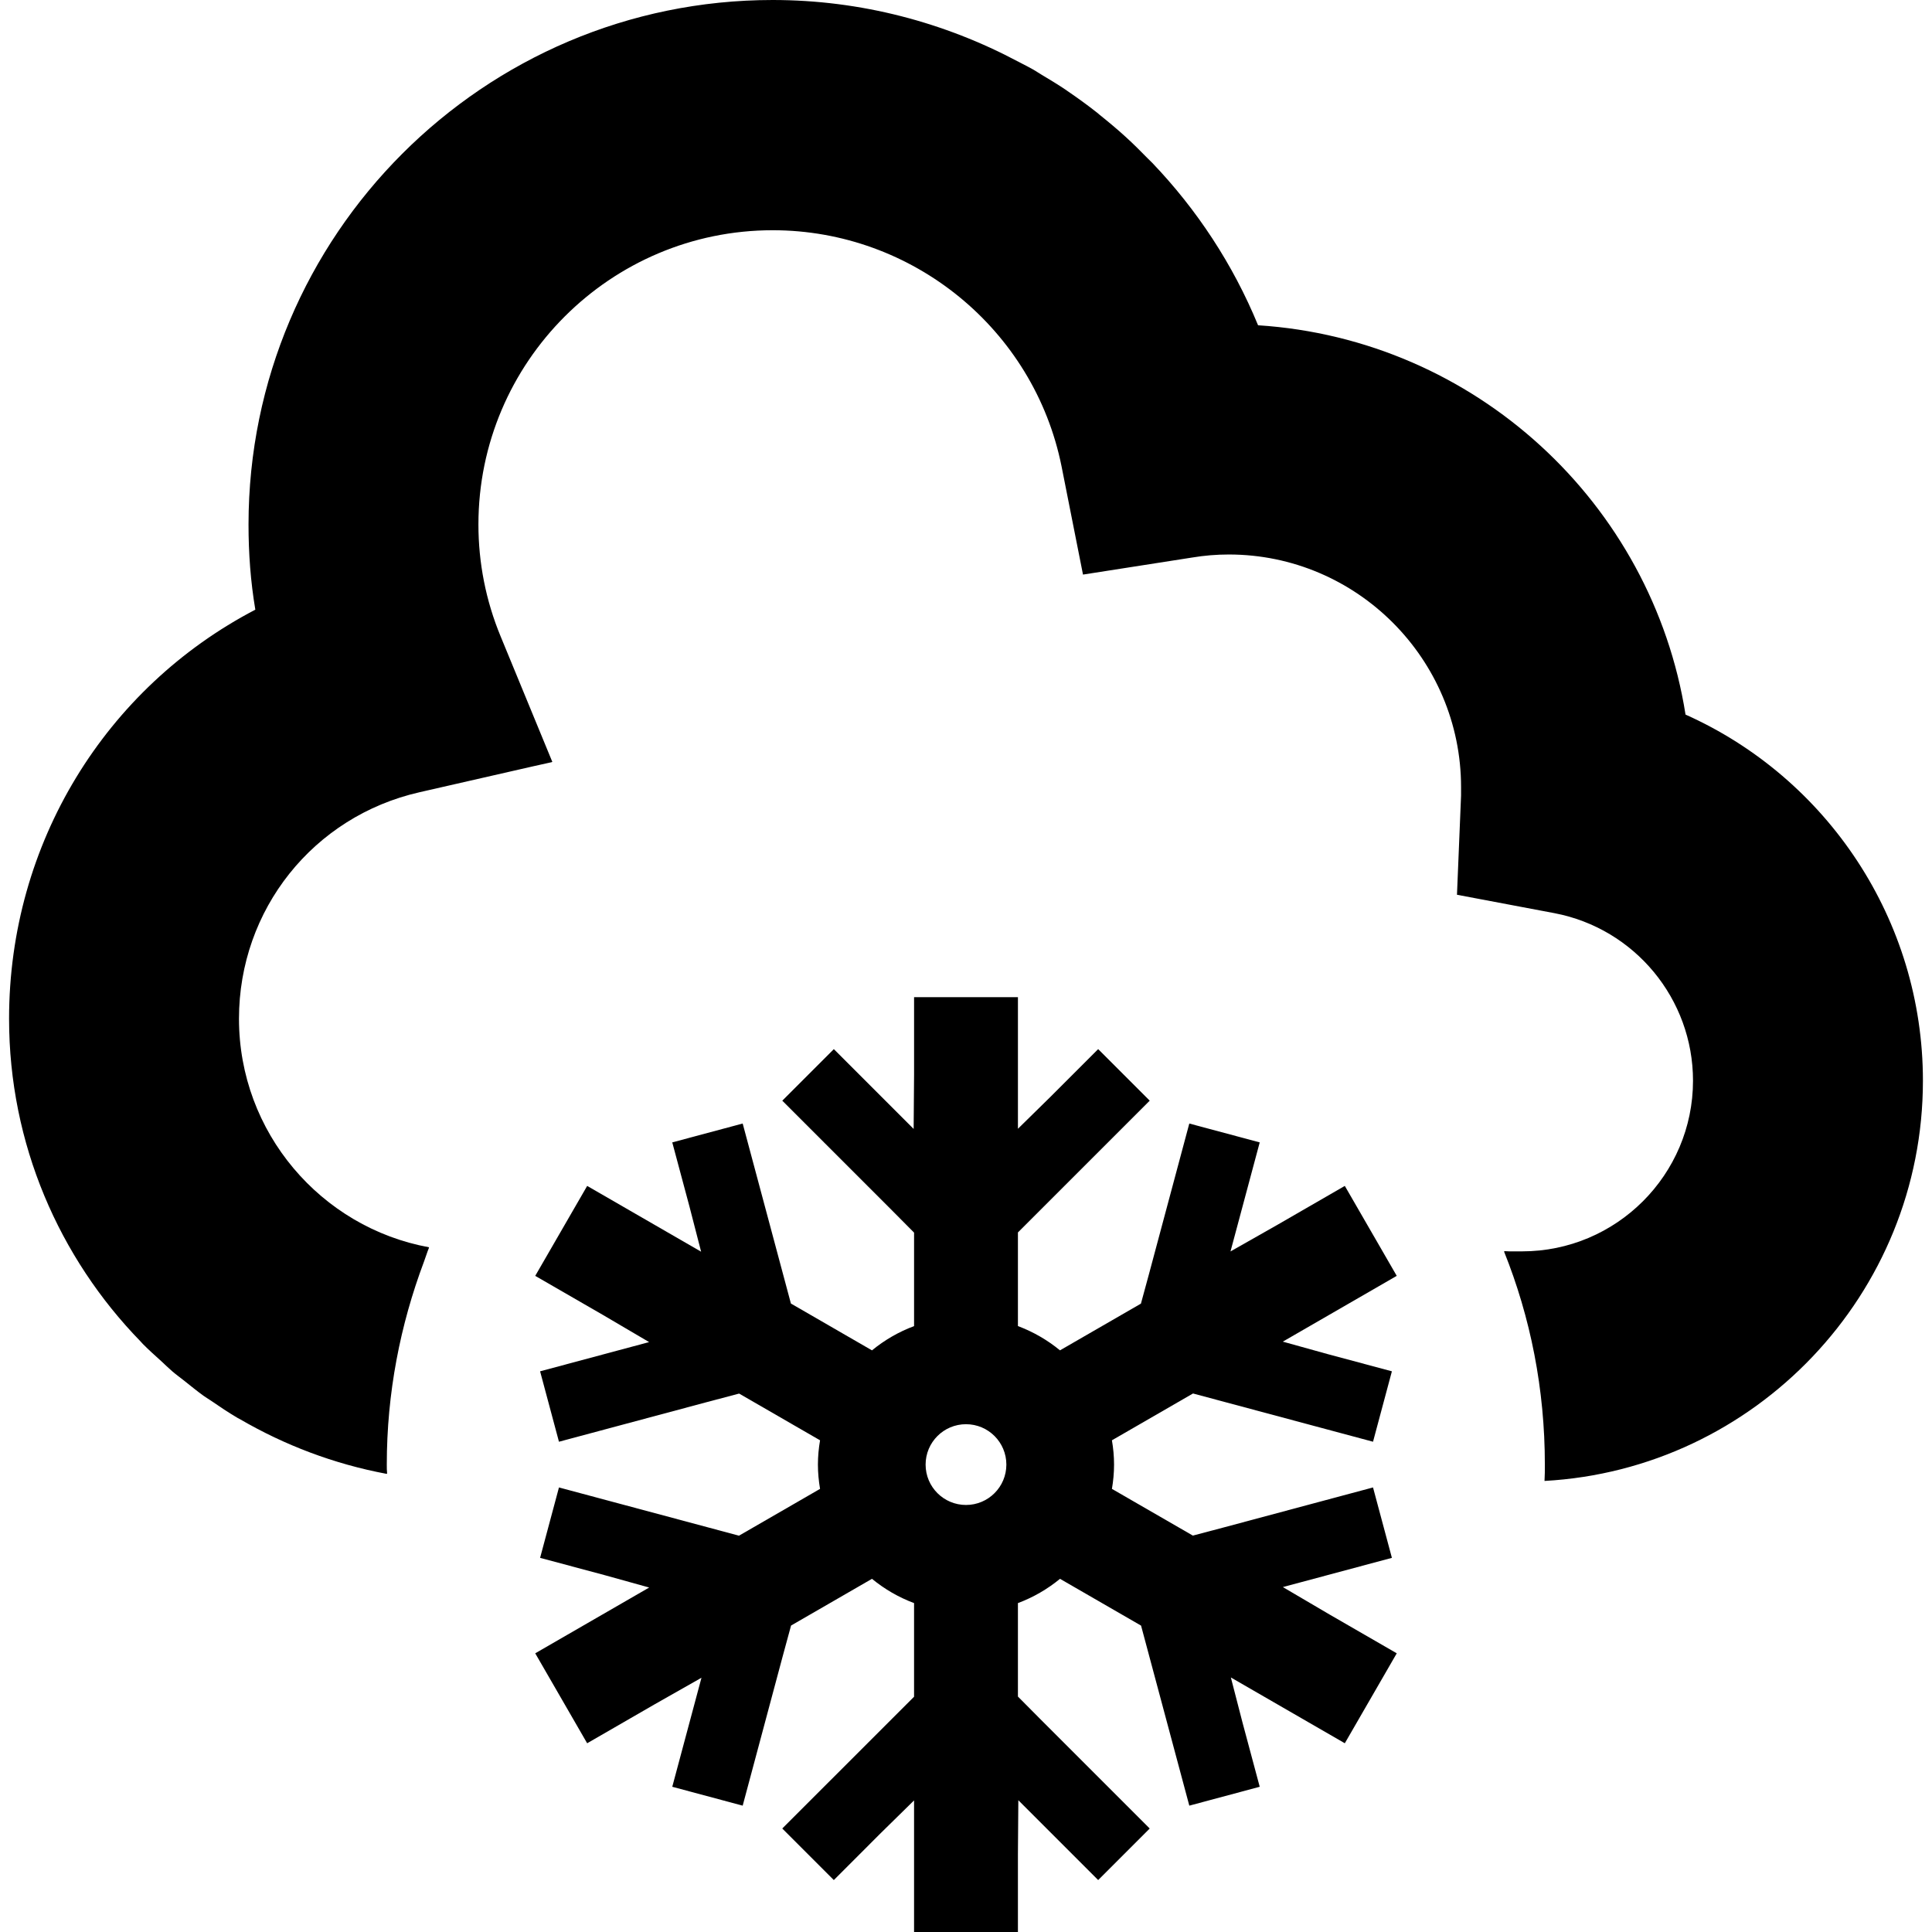 <!--?xml version="1.0" encoding="utf-8"?-->
<!-- Generator: Adobe Illustrator 18.1.1, SVG Export Plug-In . SVG Version: 6.00 Build 0)  -->

<svg version="1.1" id="_x31_0" xmlns="http://www.w3.org/2000/svg" xmlns:xlink="http://www.w3.org/1999/xlink" x="0px" y="0px" viewBox="0 0 512 512" style="width: 256px; height: 256px; opacity: 1;" xml:space="preserve">
<style type="text/css">
	.st0{fill:#374149;}
</style>
<g>
	<path class="st0" d="M446.682,189.371C437.838,133.41,390.99,89.902,333.4,86.199c-6.641-16.164-16.242-30.703-28.05-43.05
		c-0.371-0.391-0.778-0.746-1.153-1.133c-1.914-1.954-3.843-3.887-5.867-5.727c-2.214-2.019-4.511-3.938-6.847-5.808
		c-0.254-0.199-0.489-0.422-0.738-0.622c-2.547-2.004-5.164-3.906-7.84-5.726c-0.114-0.074-0.215-0.16-0.328-0.238
		c-2.168-1.465-4.41-2.82-6.656-4.16c-0.699-0.414-1.367-0.875-2.07-1.282c-1.282-0.73-2.61-1.374-3.914-2.066
		C250.342,5.946,228.127,0,204.776,0C128.143,0,65.861,62.371,65.861,139.004c0,7.582,0.539,15.074,1.805,22.566
		C28.041,182.238,2.404,223.402,2.404,269.977c0,33.206,13.309,63.386,34.836,85.511c0.214,0.223,0.41,0.465,0.629,0.688
		c1.566,1.586,3.23,3.062,4.883,4.562c0.976,0.89,1.906,1.828,2.914,2.687c1.058,0.902,2.188,1.715,3.278,2.582
		c1.676,1.332,3.328,2.695,5.074,3.942c0.609,0.434,1.258,0.808,1.874,1.23c2.286,1.57,4.586,3.117,6.985,4.535
		c0.238,0.14,0.492,0.254,0.73,0.39c11.781,6.851,24.832,11.855,38.832,14.48c0-0.019,0-0.035,0-0.054
		c0.05,0.012,0.106,0.027,0.156,0.035c-0.09-0.813-0.09-1.621-0.09-2.434c0-18.977,3.562-37.031,9.855-53.782
		c0.465-1.206,0.813-2.453,1.313-3.648c-0.012-0.004-0.019-0.004-0.027-0.008c0.019-0.05,0.035-0.102,0.054-0.152
		c-28.614-5.234-50.367-30.418-50.367-60.566c0-28.887,19.676-53.618,47.84-60.024l30.086-6.867l4.969-1.105l-0.011-0.024
		l0.16-0.039l-13.722-33.308c-3.879-9.387-5.867-19.406-5.867-29.606c0-43.054,35.023-77.988,77.988-77.988
		c37.098,0,69.234,26.266,76.543,62.554l5.687,28.703l28.882-4.512c3.25-0.543,6.5-0.812,9.75-0.812
		c33.938,0,61.558,27.71,61.558,61.648v2.254l-1.082,26.27l25.816,4.875c21.301,4.062,36.734,22.746,36.734,44.406
		c0,24.914-20.309,45.222-45.312,45.222h-3.375l-1.258-0.058c0.007,0.019,0.011,0.039,0.019,0.058h-0.168
		c7.039,17.512,10.832,36.558,10.832,56.508c0,1.442,0,2.886-0.09,4.332c55.781-3.07,100.281-49.465,100.281-106.062
		C509.596,243.801,484.232,206.16,446.682,189.371z" style="fill: rgb(0, 0, 0);"></path>
	<path class="st0" d="M370.014,338.195l0.137-0.078l-13.645-23.636l-0.035-0.066h-0.004l-0.078-0.137l-17.863,10.312l-12.43,7.051
		l7.657-28.574l0.046-0.168h-0.004l0.043-0.152l-18.66-5l-10.746,40.109l-2.074,7.618l-0.14,0.082l-21.309,12.301
		c-3.305-2.718-7.062-4.902-11.149-6.43v-8.023v-16.586v-0.207l34.926-34.922l-13.489-13.488l-0.058-0.058l-0.114-0.114
		l-12.511,12.512l-8.754,8.594v-34.871h-27.523v20.523l-0.114,14.395l-20.992-20.997l-0.046-0.042l-0.114-0.114l-13.66,13.66
		l29.035,29.035l5.89,5.934v0.161v24.609c-4.086,1.527-7.844,3.711-11.152,6.43l-6.942-4.007L209.6,345.45l-12.781-47.703
		l-18.504,4.957l-0.157,0.043l4.563,17.023l3.082,11.942l-30.195-17.434l-13.766,23.839l17.847,10.301l12.336,7.25l-28.738,7.703
		h-0.004l-0.153,0.043l5,18.66l39.278-10.524l8.469-2.238l0.141,0.082l15.613,9.016l5.691,3.285
		c-0.355,2.094-0.566,4.238-0.566,6.438c0,2.195,0.211,4.34,0.566,6.434l-6.945,4.012l-14.539,8.394l-47.707-12.782l-5,18.657
		l17.086,4.578l11.824,3.286l-30.199,17.434l13.645,23.637l0.038,0.066l0.082,0.136l17.879-10.32l12.414-7.043l-7.742,28.895
		l18.493,4.957l0.011,0.004l0.157,0.042l10.621-39.648l2.199-8.082l0.141-0.082l21.305-12.301c3.308,2.718,7.066,4.906,11.152,6.43
		v8.023v16.586v0.206l-34.813,34.809l-0.113,0.114l13.66,13.664l12.508-12.512l8.758-8.598v34.602v0.11V512h27.523v-20.672
		l0.11-14.246l21.156,21.156l13.661-13.664l-29.203-29.203l-5.723-5.766v-0.16v-24.61c4.086-1.523,7.844-3.711,11.153-6.43
		l6.942,4.008l14.538,8.394l12.742,47.546v0.008l0.043,0.156l18.477-4.953l0.027-0.008l0.156-0.042l-4.566-17.039l-3.082-11.926
		l30.199,17.434l13.614-23.578l0.07-0.122l0.078-0.14l-17.844-10.301l-12.336-7.25l28.894-7.746l-4.942-18.434l-0.015-0.07h-0.004
		l-0.039-0.153l-39.726,10.641l-8.019,2.118l-0.141-0.082l-15.614-9.012l-5.695-3.289c0.359-2.094,0.566-4.238,0.566-6.434
		c0-2.199-0.207-4.344-0.566-6.438l6.946-4.008l14.542-8.398l47.707,12.786l5-18.66l-17.082-4.578l-11.829-3.286l29.966-17.3
		L370.014,338.195z M255.998,398.832c-5.91,0-10.703-4.789-10.703-10.699s4.793-10.703,10.703-10.703
		c5.91,0,10.699,4.793,10.699,10.703S261.908,398.832,255.998,398.832z" style="fill: rgb(0, 0, 0);"></path>
</g>
</svg>
